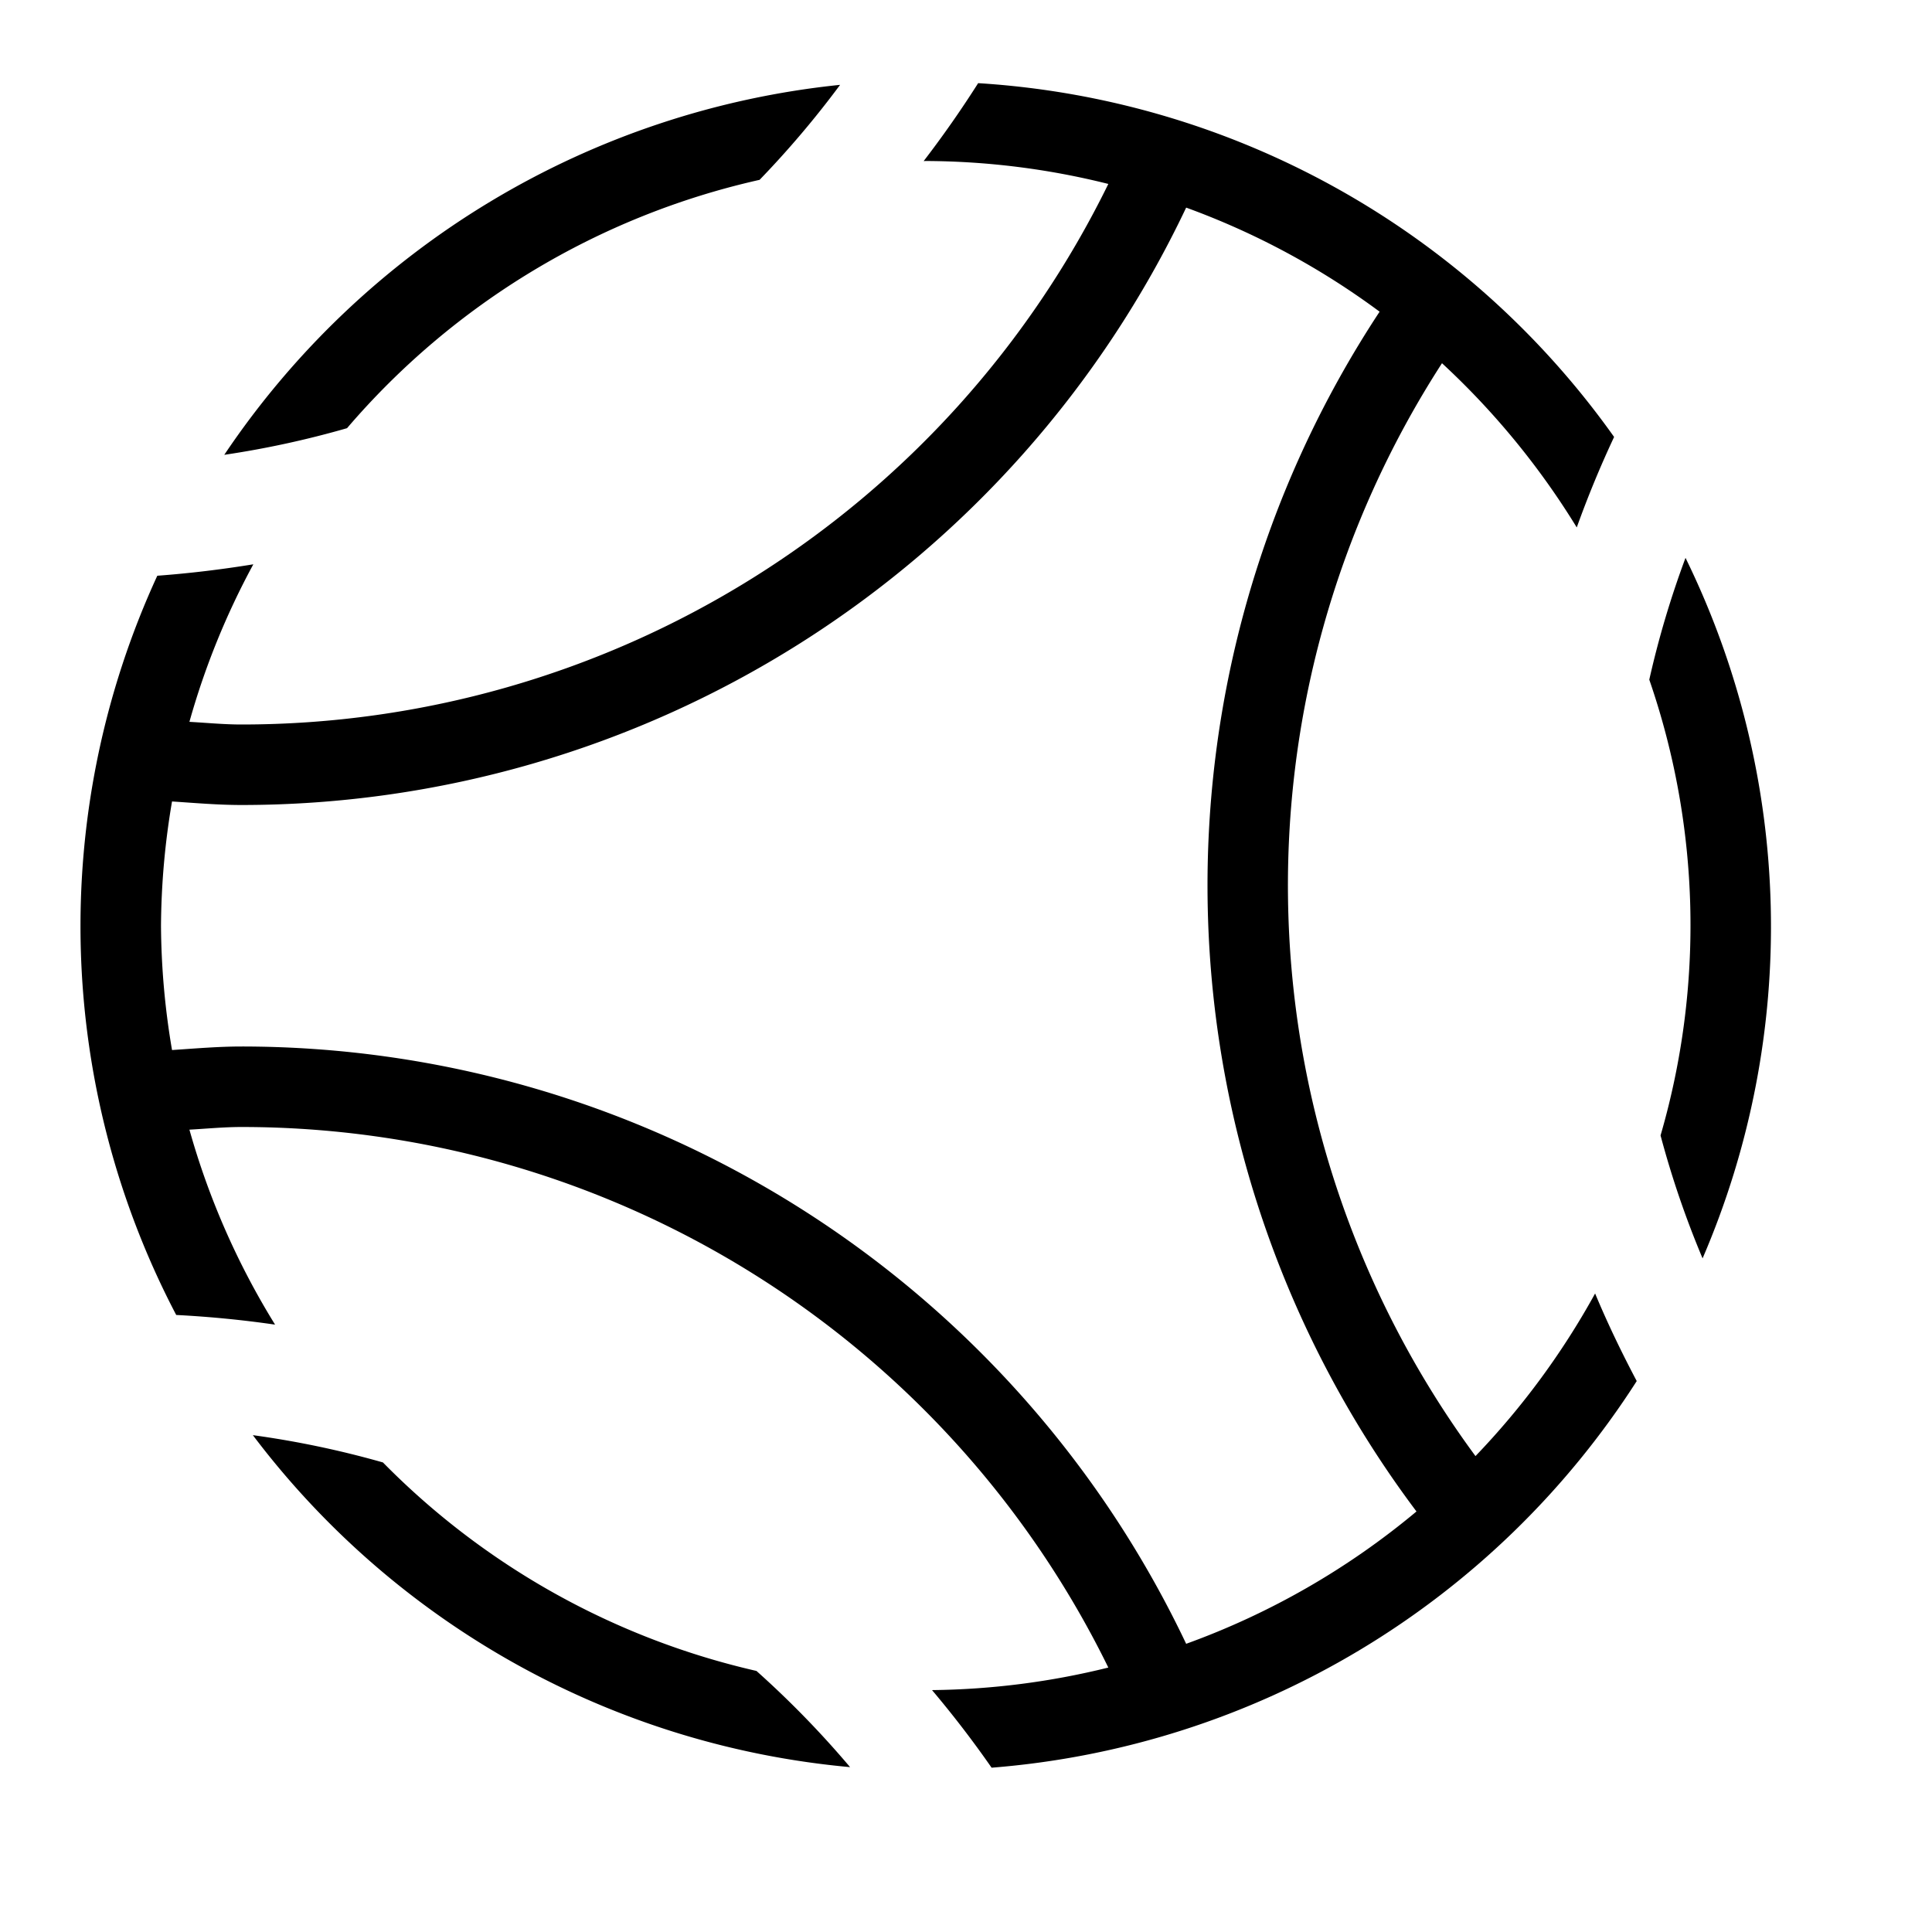 <svg xmlns="http://www.w3.org/2000/svg" viewBox="0 0 24 24"><path d="M20.628 14.105a9.348 9.348 0 0 0-.14-5.662 11.675 11.675 0 0 1 .45-1.513 10.416 10.416 0 0 1 .212 8.702 11.713 11.713 0 0 1-.522-1.527zM2.786 5.65a11.718 11.718 0 0 0 1.525-.331 9.48 9.48 0 0 1 5.125-3.085 11.887 11.887 0 0 0 1-1.18 10.508 10.508 0 0 0-7.65 4.596zm17.546 11.506a10.495 10.495 0 0 1-8.014 4.803q-.348-.5-.74-.964a9.5 9.5 0 0 0 2.19-.28A11.99 11.99 0 0 0 3 14c-.218 0-.431.021-.647.033a9.468 9.468 0 0 0 1.064 2.422q-.606-.088-1.228-.12a10.405 10.405 0 0 1-.235-9.183c.404-.03.8-.078 1.193-.142a9.46 9.46 0 0 0-.794 1.957C2.57 8.979 2.782 9 3 9a11.99 11.99 0 0 0 10.768-6.715A9.457 9.457 0 0 0 11.5 2l-.026.001q.36-.469.677-.968a10.485 10.485 0 0 1 7.9 4.395q-.258.55-.464 1.124a9.626 9.626 0 0 0-1.674-2.04 11.95 11.95 0 0 0 .416 13.576 9.595 9.595 0 0 0 1.486-2.02c.155.372.33.734.517 1.088zm-2.736 1.62a12.948 12.948 0 0 1-.458-14.904 9.473 9.473 0 0 0-2.403-1.293A12.988 12.988 0 0 1 3 10c-.29 0-.576-.025-.863-.044A9.48 9.48 0 0 0 2 11.5a9.48 9.48 0 0 0 .137 1.544C2.424 13.025 2.711 13 3 13a12.988 12.988 0 0 1 11.735 7.42 9.496 9.496 0 0 0 2.861-1.644zm-7.036 3.176a11.883 11.883 0 0 0-1.163-1.195 9.467 9.467 0 0 1-4.64-2.59 11.716 11.716 0 0 0-1.616-.339 10.484 10.484 0 0 0 7.42 4.124z"/></svg>